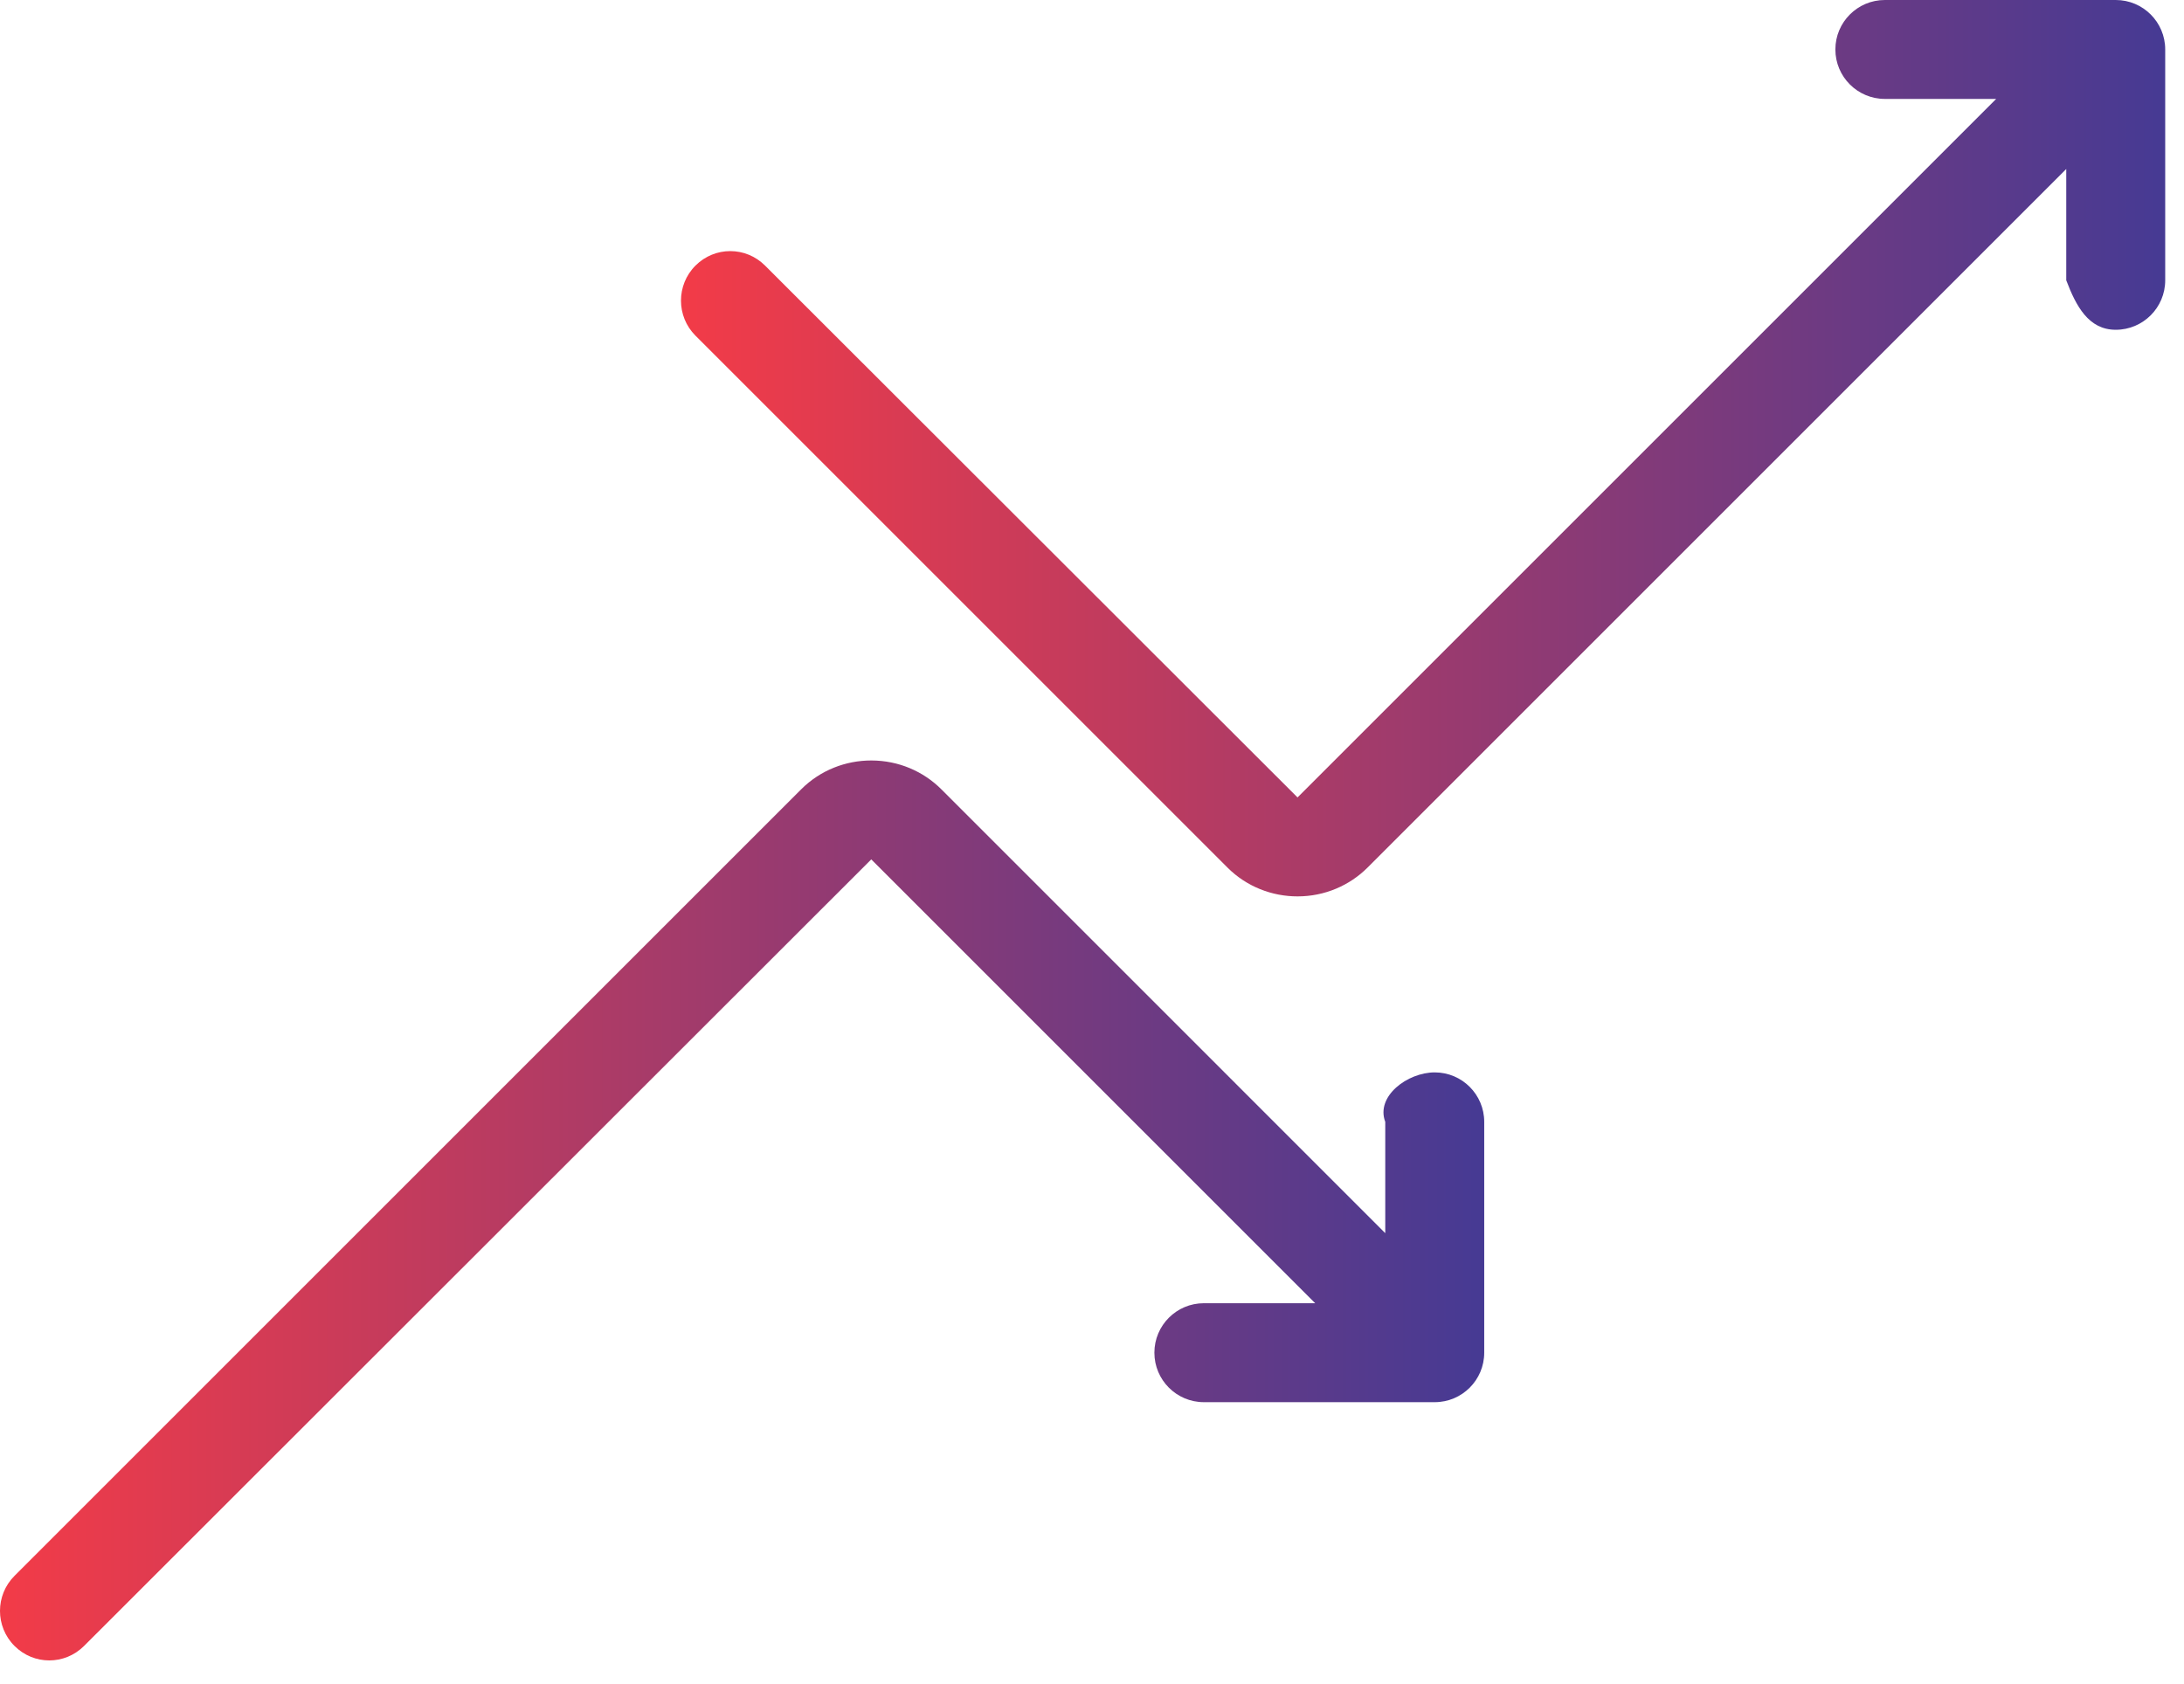 <svg width="83px" height="64px" viewBox="0 0 83 64" version="1.1" xmlns="http://www.w3.org/2000/svg" xmlns:xlink="http://www.w3.org/1999/xlink">    
    <title>Group 10</title>
    <desc></desc>
    <defs>
        <linearGradient x1="-2.22044605e-14%" y1="50%" x2="100%" y2="50%" id="linearGradient-1">
            <stop stop-color="#F43B47" offset="0%"></stop>
            <stop stop-color="#453A94" offset="100%"></stop>
        </linearGradient>
    </defs>
    <g id="Page-1" stroke="none" stroke-width="1" fill="none" fill-rule="evenodd">
        <g id="Homepage3" transform="translate(-679, -716)" fill="url(#linearGradient-1)" fill-rule="nonzero">
            <g id="Contract-Type" transform="translate(0, 520)">
                <g id="Group-16" transform="translate(150, 196)">
                    <g id="Group-5" transform="translate(390, 0)">
                        <g id="Group-10" transform="translate(139, 0)">
                            <path d="M82.286,10.654 C82.286,11.693 81.444,12.535 80.406,12.535 C79.367,12.535 78.895,11.625 78.525,10.654 L78.525,6.424 L51.974,32.975 C51.294,33.655 50.349,34.072 49.311,34.072 C48.348,34.072 47.381,33.709 46.647,32.975 L26.431,12.759 C25.696,12.024 25.696,10.829 26.431,10.095 C27.165,9.361 28.34,9.361 29.075,10.095 L49.311,30.311 L75.862,3.76 L71.631,3.76 C70.593,3.76 69.751,2.919 69.751,1.88 C69.751,0.842 70.593,-5.68434189e-14 71.631,-5.68434189e-14 L80.406,-5.68434189e-14 C81.444,-5.68434189e-14 82.286,0.842 82.286,1.88 L82.286,10.654 Z" id="Path"></path>
                            <path d="M56.406,42.642 C56.406,41.604 55.564,40.762 54.525,40.762 C53.487,40.762 52.275,41.672 52.645,42.642 L52.645,46.873 L35.775,30.002 C35.095,29.322 34.15,28.906 33.111,28.906 C32.149,28.906 31.182,29.268 30.448,30.002 L0.551,59.899 C-0.184,60.634 -0.184,61.829 0.551,62.563 C1.285,63.297 2.46,63.297 3.195,62.563 L33.111,32.666 L49.982,49.536 L45.751,49.536 C44.713,49.536 43.871,50.378 43.871,51.416 C43.871,52.455 44.713,53.297 45.751,53.297 L54.525,53.297 C55.564,53.297 56.406,52.455 56.406,51.416 L56.406,42.642 Z" id="Path"></path>
                        </g>
                    </g>
                </g>
            </g>
        </g>
    </g>
</svg>
